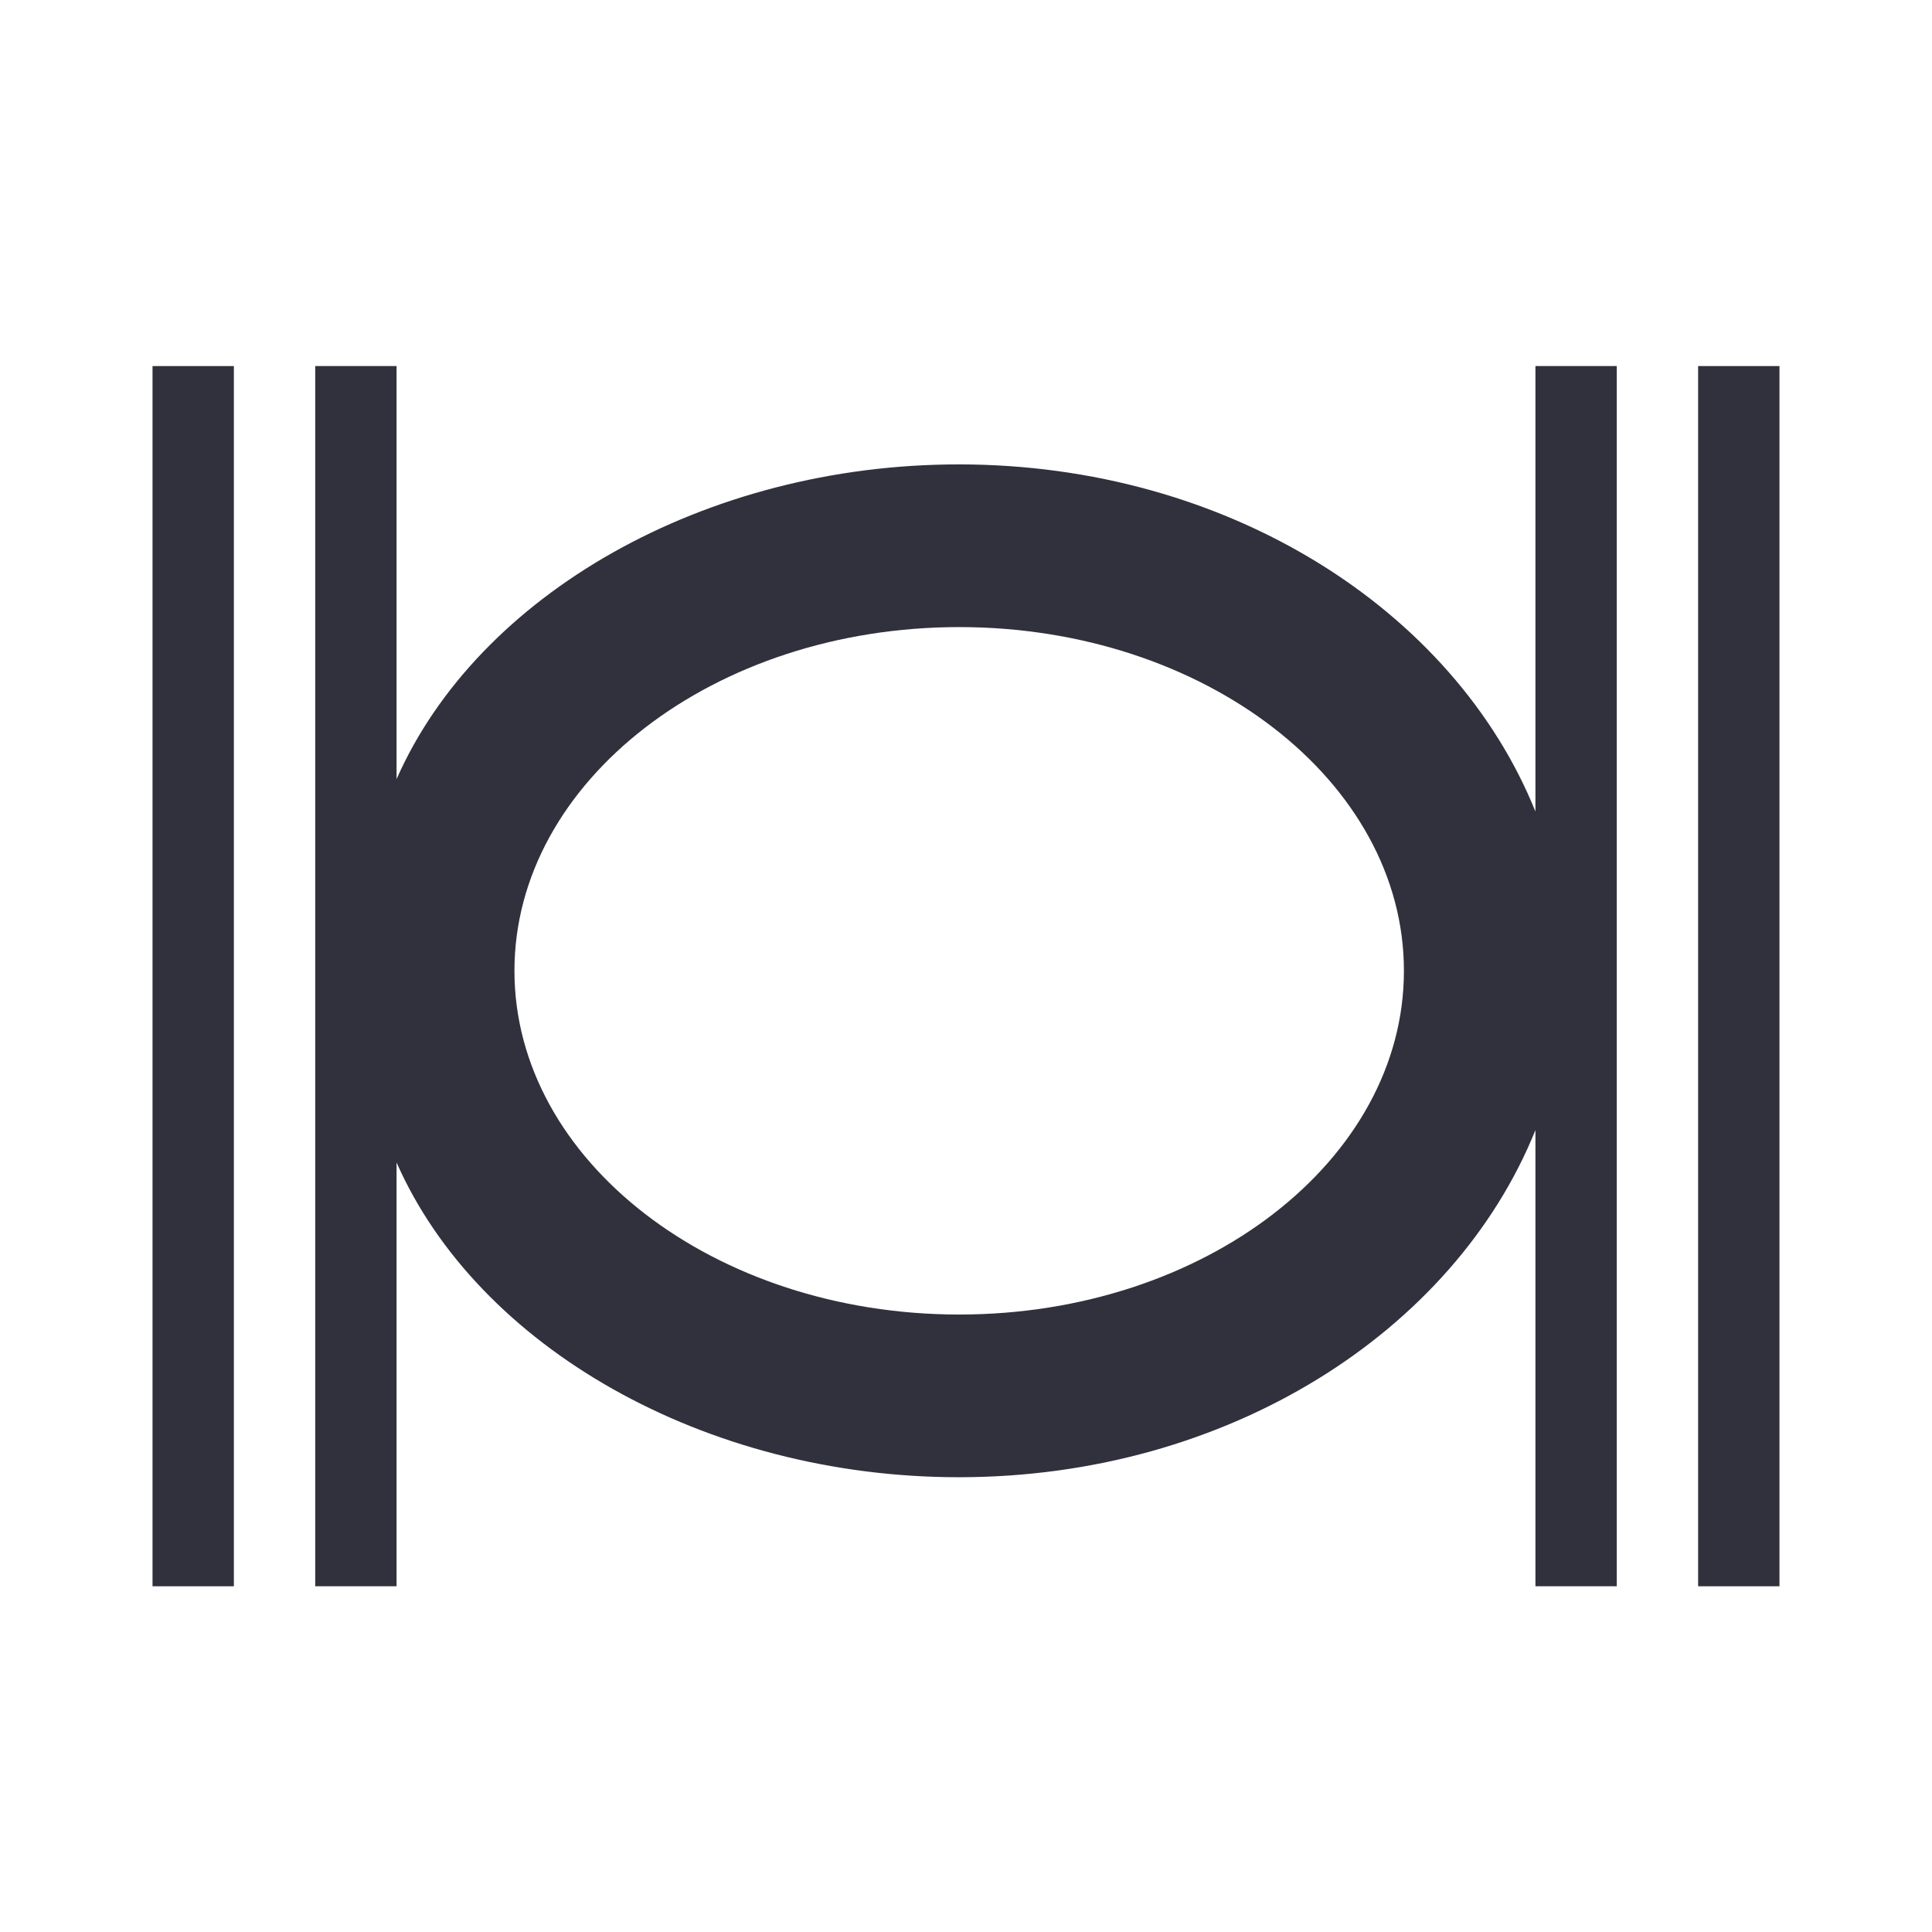 <?xml version="1.0" encoding="utf-8"?>
<!-- Generator: Adobe Illustrator 16.0.0, SVG Export Plug-In . SVG Version: 6.00 Build 0)  -->
<!DOCTYPE svg PUBLIC "-//W3C//DTD SVG 1.1//EN" "http://www.w3.org/Graphics/SVG/1.1/DTD/svg11.dtd">
<svg version="1.1" id="Layer_1" xmlns="http://www.w3.org/2000/svg" xmlns:xlink="http://www.w3.org/1999/xlink" x="0px" y="0px"
	 width="190px" height="190px" viewBox="0 0 190 190" enable-background="new 0 0 190 190" xml:space="preserve">
<g>
	<path fill="#31313D" d="M151,79.807c-8-19.828-30.281-34.137-56.703-34.137C69.308,45.67,47,58.466,39,76.62V36h-8v120h8v-41.675
		c8,18.154,30.308,30.951,55.297,30.951c26.422,0,48.703-14.311,56.703-34.136V156h8V36h-8V79.807z M94.332,129.276
		c-24.119,0-43.739-15.164-43.739-33.802c0-18.641,19.62-33.804,43.739-33.804c24.115,0,43.735,15.163,43.735,33.804
		C138.067,114.112,118.447,129.276,94.332,129.276z"/>
	<rect x="167" y="36" fill="#31313D" width="8" height="120"/>
	<rect x="15" y="36" fill="#31313D" width="8" height="120"/>
</g>
</svg>
